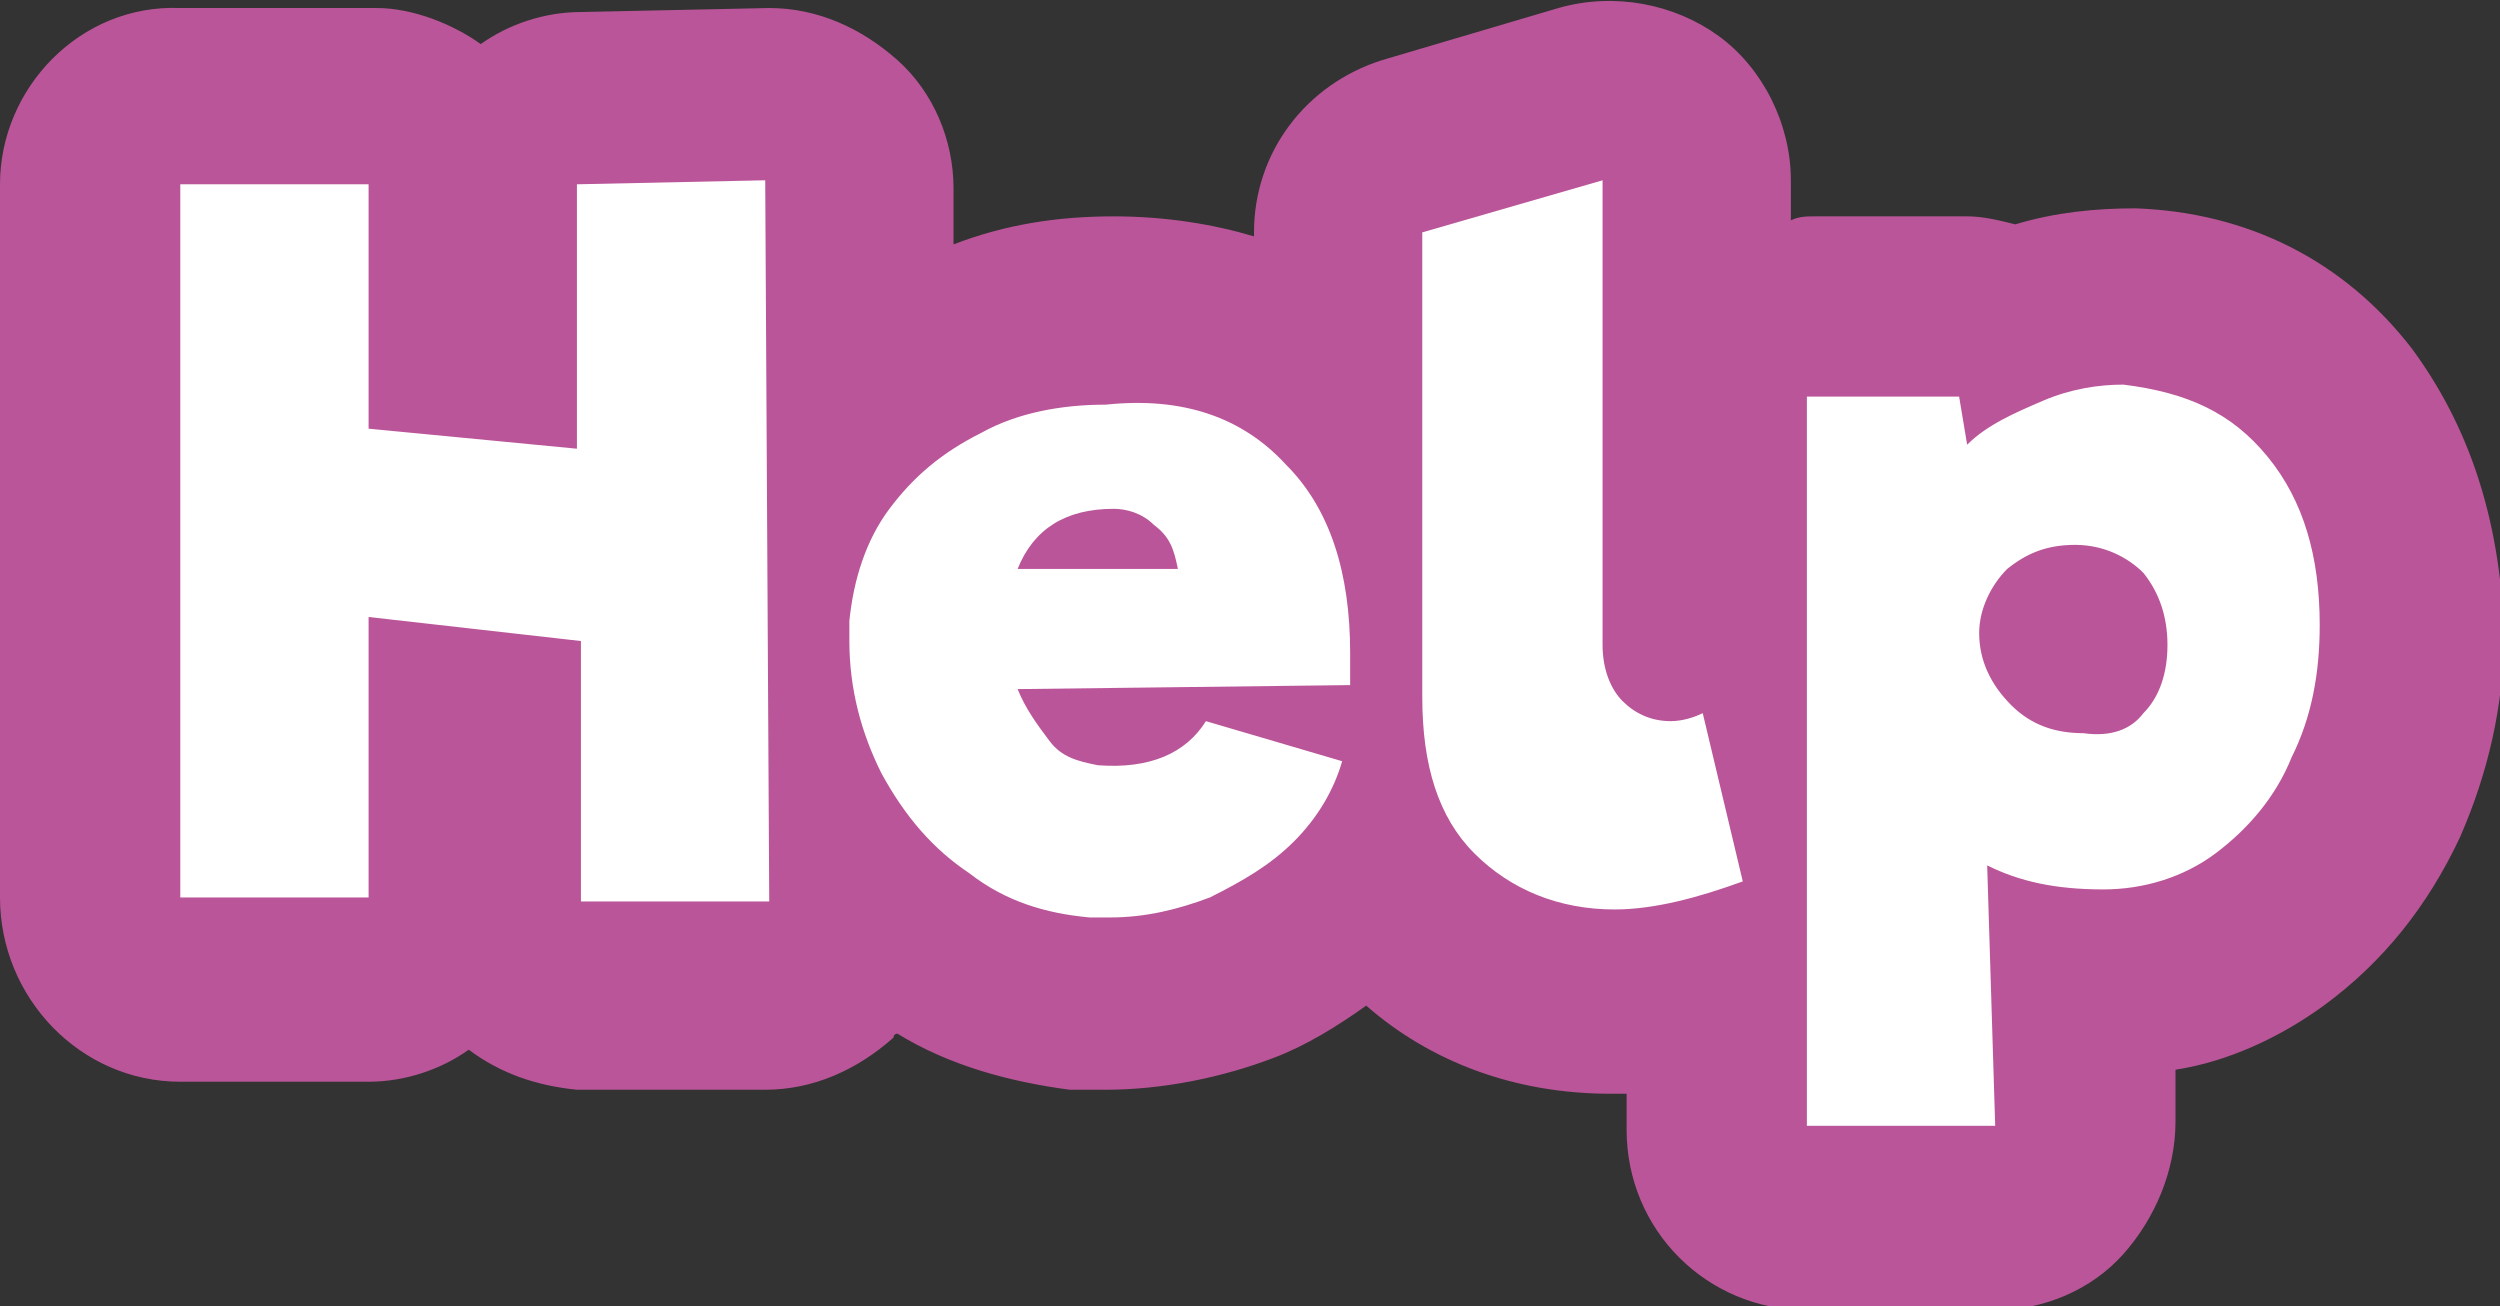 <?xml version="1.0" encoding="utf-8"?>
<!-- Generator: Adobe Illustrator 19.0.0, SVG Export Plug-In . SVG Version: 6.00 Build 0)  -->
<svg version="1.1" id="Layer_1" xmlns="http://www.w3.org/2000/svg" xmlns:xlink="http://www.w3.org/1999/xlink" x="0px" y="0px"
	 viewBox="0 0 62.4 32.6" style="enable-background:new 0 0 62.4 32.6;" xml:space="preserve">
<rect x="0" y="0" width="62.4" height="32.6" fill="#333333" stroke="none"/>
<style type="text/css">
	.st0{fill:#BB5599;}
	.st1{fill:#FFFFFF;}
</style>
<g id="XMLID_323_">
	<path id="XMLID_40_" class="st0" d="M60.2,8.7c-1.7-2.2-4.1-3.4-6.9-3.5c-1,0-2,0.1-3,0.4c-0.4-0.1-0.8-0.2-1.2-0.2l-3.8,0
		c0,0,0,0,0,0c-0.2,0-0.4,0-0.6,0.1l0-1c0-1.4-0.7-2.8-1.8-3.6c-1.1-0.8-2.6-1.1-4-0.7l-4.4,1.3c-1.9,0.6-3.2,2.3-3.2,4.3l0,0.1
		c-1-0.3-2.2-0.5-3.5-0.5c-1.4,0-2.7,0.2-4,0.7l0-1.4c0-1.2-0.5-2.4-1.4-3.2c-0.9-0.8-2-1.3-3.2-1.3l-4.7,0.1
		c-0.9,0-1.8,0.3-2.5,0.8c-0.7-0.5-1.7-0.9-2.6-0.9H4.5C2,0.1,0,2.2,0,4.6v17.8C0,24.9,2,27,4.5,27h4.7c0.9,0,1.8-0.3,2.5-0.8
		c0.8,0.6,1.7,0.9,2.7,1l4.7,0c0,0,0,0,0,0c1.2,0,2.3-0.5,3.2-1.3c0,0,0-0.1,0.1-0.1c1.3,0.8,2.8,1.2,4.3,1.4c0.3,0,0.6,0,0.9,0
		c1.4,0,2.9-0.3,4.2-0.8c0.8-0.3,1.6-0.8,2.3-1.3c1.6,1.4,3.7,2.2,6.1,2.2c0.1,0,0.2,0,0.4,0v0.9c0,2.5,2,4.5,4.5,4.5h4.7
		c1.2,0,2.4-0.5,3.2-1.4c0.8-0.9,1.3-2.1,1.3-3.3l0-1.3c1.3-0.2,2.6-0.8,3.7-1.6c1.5-1.1,2.6-2.5,3.4-4.2c0.7-1.6,1.1-3.3,1.1-5.1
		C62.4,12.9,61.6,10.6,60.2,8.7z"/>
	<path id="XMLID_13_" class="st1" d="M14.5,16l-5.3-0.6v7H4.5V4.6h4.7v6.1l5.2,0.5l0-6.6l4.7-0.1l0.1,18l-4.7,0L14.5,16z M32.1,11.6
		c1.1,1.1,1.6,2.7,1.6,4.7c0,0.3,0,0.6,0,0.8l-8.3,0.1c0.2,0.5,0.5,0.9,0.8,1.3s0.7,0.5,1.2,0.6c1.3,0.1,2.2-0.3,2.7-1.1l3.4,1
		c-0.2,0.7-0.6,1.4-1.2,2c-0.6,0.6-1.3,1-2.1,1.4c-0.8,0.3-1.6,0.5-2.5,0.5c-0.2,0-0.4,0-0.5,0c-1.1-0.1-2.1-0.4-3-1.1
		c-0.9-0.6-1.6-1.4-2.2-2.5c-0.5-1-0.8-2.1-0.8-3.3c0-0.2,0-0.4,0-0.5c0.1-1,0.4-2,1-2.8c0.6-0.8,1.3-1.4,2.3-1.9
		c0.9-0.5,2-0.7,3.1-0.7C29.5,9.9,31,10.4,32.1,11.6z M25.4,14.2l4,0c-0.1-0.5-0.2-0.8-0.6-1.1c-0.3-0.3-0.7-0.4-1-0.4
		C26.6,12.7,25.8,13.2,25.4,14.2z M40.3,22.7c-1.4,0-2.6-0.5-3.5-1.4c-0.9-0.9-1.3-2.2-1.3-3.9l0-11.6L40,4.5l0,11.6
		c0,0.6,0.2,1.1,0.5,1.4c0.3,0.3,0.7,0.5,1.2,0.5c0.3,0,0.6-0.1,0.8-0.2l1,4.2C42.4,22.4,41.3,22.7,40.3,22.7z M56.6,11.4
		c0.9,1.1,1.3,2.5,1.3,4.2c0,1.2-0.2,2.3-0.7,3.3c-0.4,1-1.1,1.8-1.9,2.4c-0.8,0.6-1.8,0.9-2.8,0.9c-1.2,0-2.1-0.2-2.9-0.6l0.2,6.5
		h-4.7V9.9l3.8,0l0.2,1.2c0.5-0.5,1.2-0.8,1.9-1.1c0.7-0.3,1.4-0.4,2-0.4C54.6,9.8,55.7,10.3,56.6,11.4z M53.5,17.8
		c0.4-0.4,0.6-1,0.6-1.7c0-0.7-0.2-1.3-0.6-1.8c-0.4-0.4-1-0.7-1.7-0.7c-0.7,0-1.2,0.2-1.7,0.6c-0.4,0.4-0.7,1-0.7,1.6
		c0,0.7,0.3,1.3,0.8,1.8c0.5,0.5,1.1,0.7,1.8,0.7C52.7,18.4,53.2,18.2,53.5,17.8z"/>
</g>
</svg>
